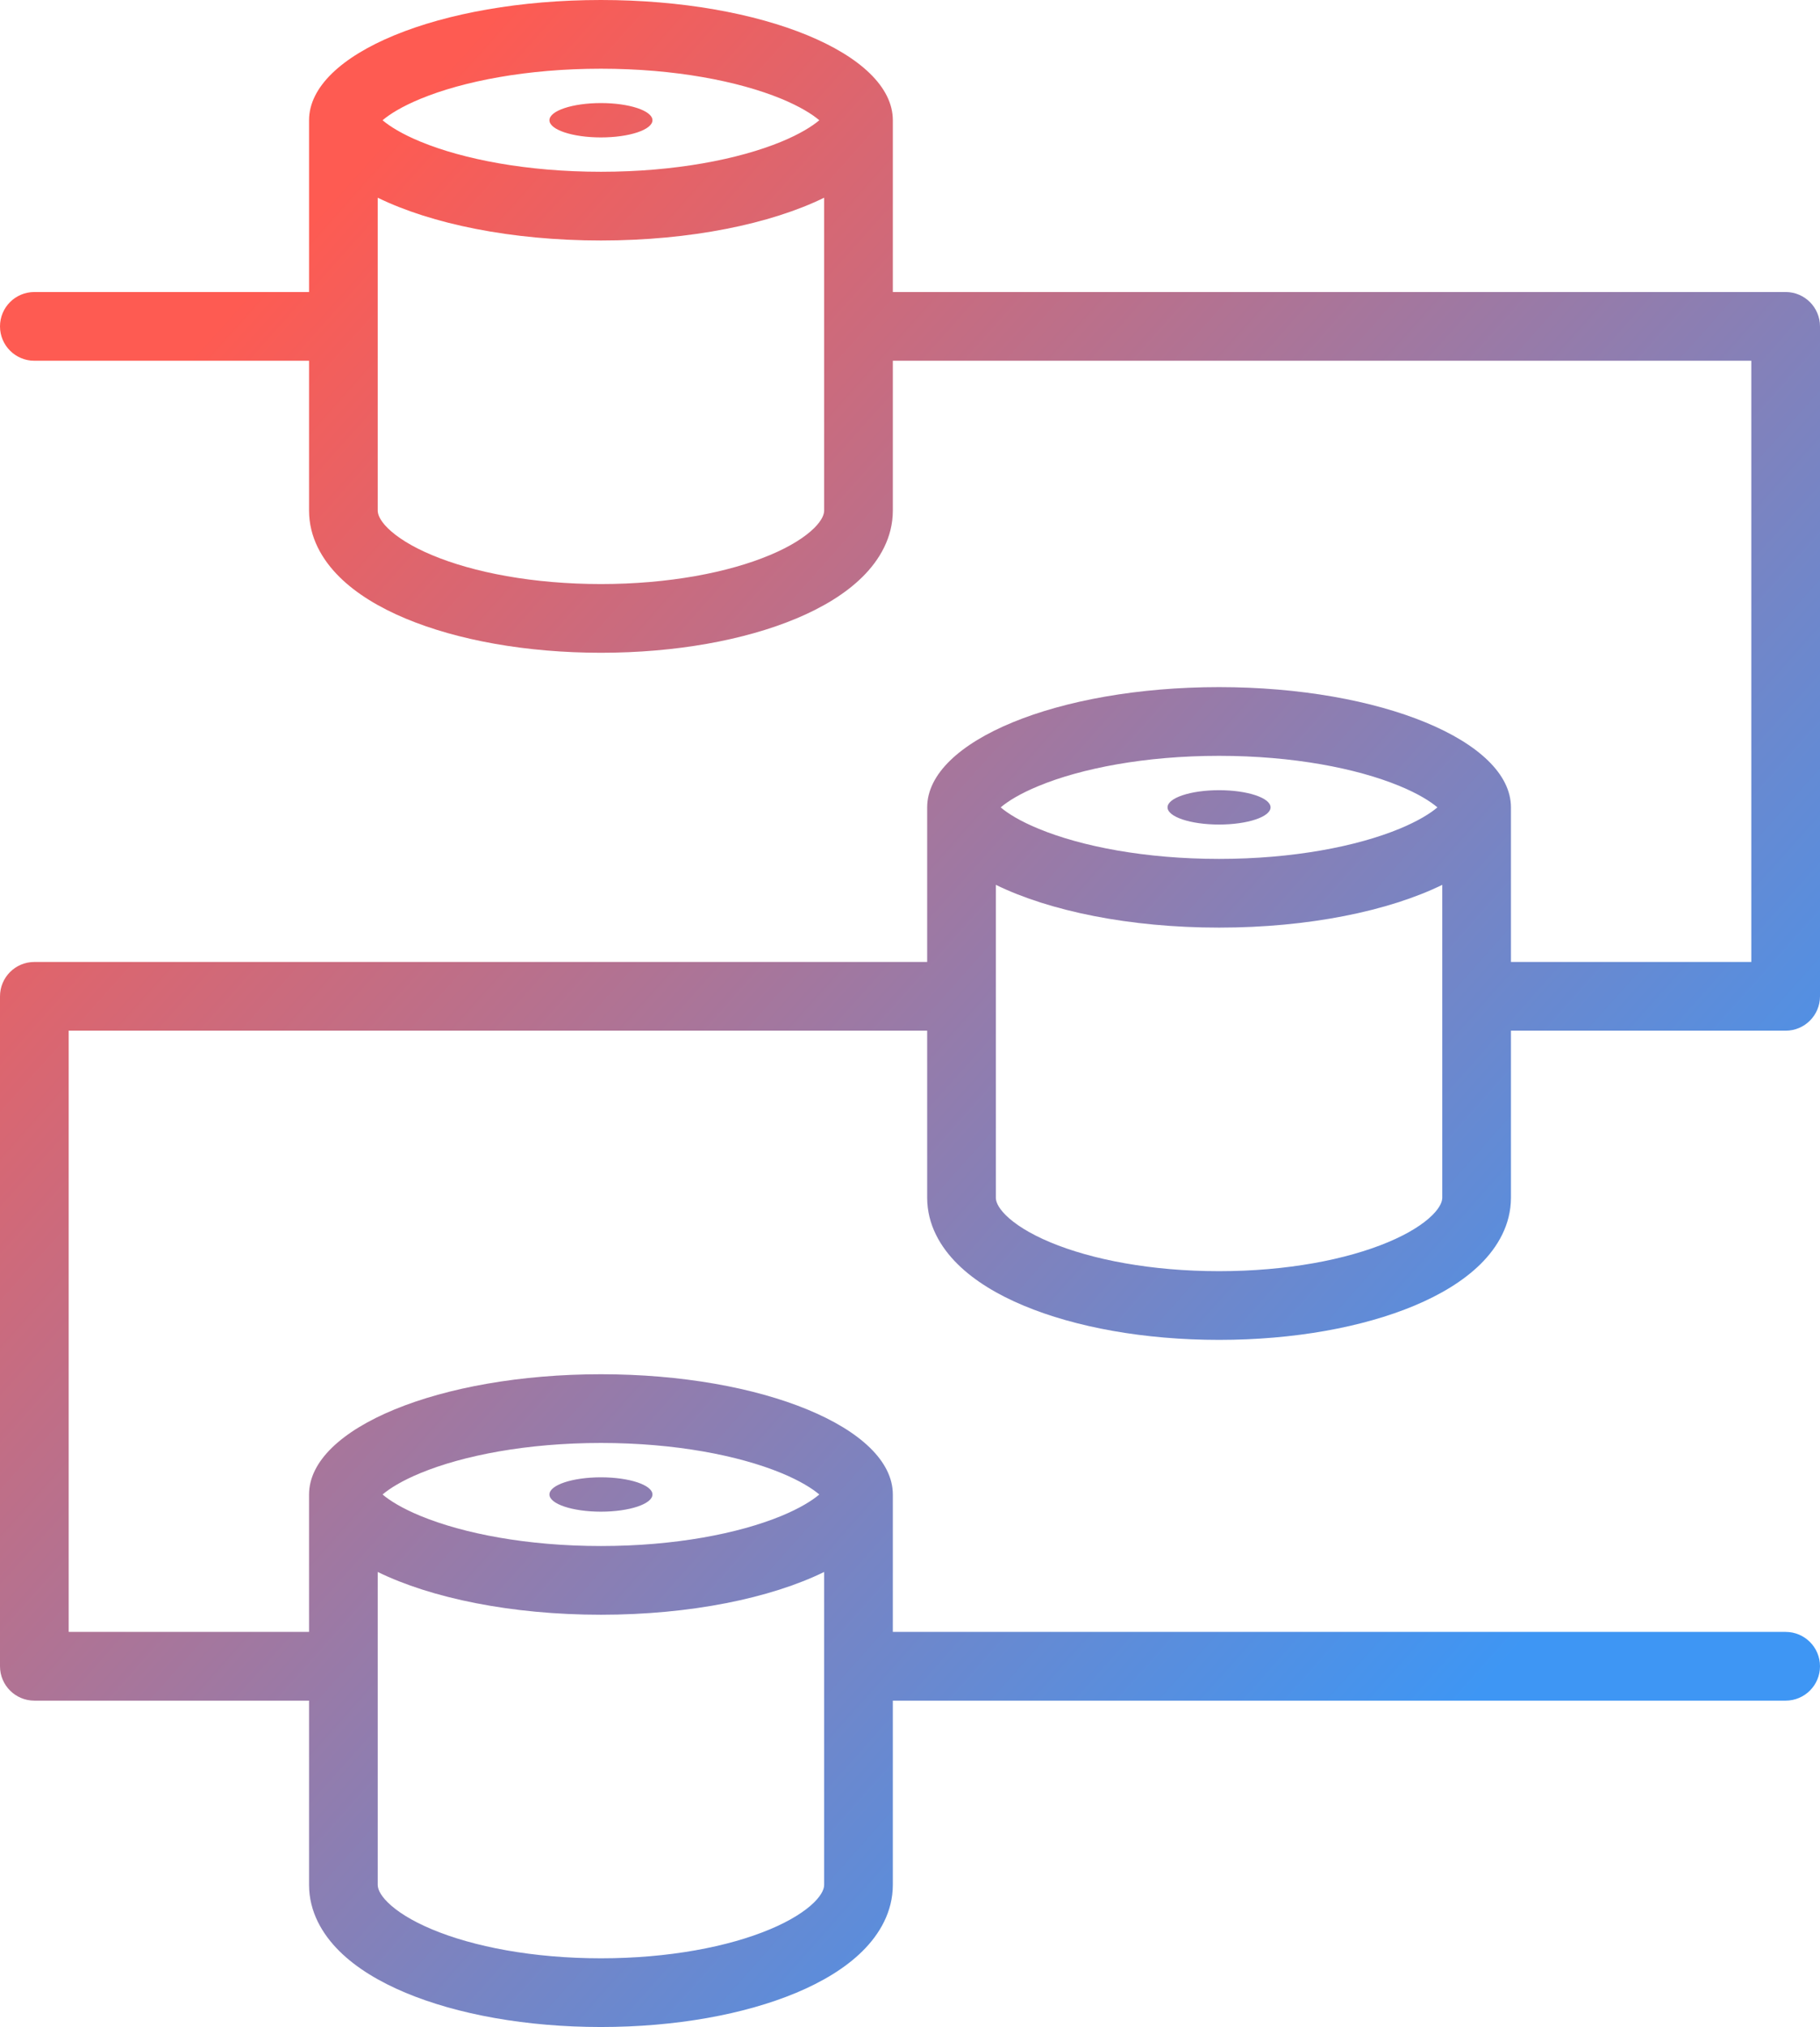 <svg width="53" height="59" viewBox="0 0 53 59" fill="none" xmlns="http://www.w3.org/2000/svg">
<path fill-rule="evenodd" clip-rule="evenodd" d="M24.037 3.313C24.037 3.313 24.038 3.313 24.037 3.313C24.037 3.313 24.036 3.315 24.034 3.319L24.037 3.315L24.037 3.313ZM22.749 2.874C23.297 3.1 23.653 3.325 23.859 3.5C23.653 3.675 23.297 3.9 22.749 4.126C21.506 4.637 19.651 5 17.5 5C15.348 5 13.493 4.637 12.251 4.126C11.702 3.9 11.346 3.675 11.141 3.5C11.346 3.325 11.702 3.1 12.251 2.874C13.493 2.363 15.348 2 17.5 2C19.651 2 21.506 2.363 22.749 2.874ZM10.966 3.319C10.963 3.315 10.962 3.313 10.962 3.313C10.962 3.313 10.962 3.313 10.962 3.314C10.963 3.314 10.964 3.316 10.966 3.319ZM17.5 0C22.194 0 26 1.567 26 3.5V8.5H52C52.552 8.5 53 8.948 53 9.5V29C53 29.552 52.552 30 52 30H44V34.862C44 35.642 43.618 36.296 43.114 36.794C42.613 37.289 41.94 37.689 41.189 38.003C39.682 38.634 37.67 39 35.5 39C33.329 39 31.317 38.634 29.811 38.003C29.059 37.689 28.386 37.289 27.886 36.794C27.382 36.296 27 35.642 27 34.862V30H2V47.5H9V43.5C9 41.567 12.805 40 17.5 40C22.194 40 26 41.567 26 43.5V47.5H52C52.552 47.5 53 47.948 53 48.5C53 49.052 52.552 49.5 52 49.5H26V54.862C26 55.642 25.618 56.296 25.114 56.794C24.613 57.289 23.94 57.689 23.189 58.003C21.682 58.634 19.67 59 17.5 59C15.329 59 13.317 58.634 11.81 58.003C11.059 57.689 10.386 57.289 9.886 56.794C9.382 56.296 9 55.642 9 54.862V49.5H1C0.447 49.5 -0 49.052 -0 48.5V29C-0 28.448 0.447 28 1 28H27V23.5C27 21.567 30.805 20 35.5 20C40.194 20 44 21.567 44 23.5V28H51V10.5H26V14.862C26 15.642 25.618 16.296 25.114 16.794C24.613 17.289 23.94 17.689 23.189 18.003C21.682 18.634 19.67 19 17.5 19C15.329 19 13.317 18.634 11.81 18.003C11.059 17.689 10.386 17.289 9.886 16.794C9.382 16.296 9 15.642 9 14.862V10.5H1C0.447 10.5 -0 10.052 -0 9.5C-0 8.948 0.447 8.5 1 8.5H9V3.5C9 1.567 12.805 0 17.5 0ZM24 49.5V47.5V45.755C22.441 46.517 20.107 47 17.5 47C14.892 47 12.559 46.517 11 45.755V54.862C11 54.949 11.037 55.12 11.292 55.373C11.551 55.628 11.976 55.905 12.582 56.158C13.79 56.664 15.528 57 17.5 57C19.471 57 21.209 56.664 22.417 56.158C23.023 55.905 23.448 55.628 23.707 55.373C23.962 55.12 24 54.949 24 54.862V49.5ZM24 5.755C22.441 6.517 20.107 7 17.5 7C14.892 7 12.559 6.517 11 5.755V14.862C11 14.948 11.037 15.12 11.292 15.373C11.551 15.628 11.976 15.905 12.582 16.158C13.79 16.664 15.528 17 17.5 17C19.471 17 21.209 16.664 22.417 16.158C23.023 15.905 23.448 15.628 23.707 15.373C23.962 15.12 24 14.948 24 14.862V5.755ZM17.5 4C18.328 4 19 3.776 19 3.5C19 3.224 18.328 3 17.5 3C16.671 3 16 3.224 16 3.5C16 3.776 16.671 4 17.5 4ZM42.037 23.315C42.037 23.314 42.038 23.313 42.037 23.313L42.037 23.314L42.034 23.319L42.037 23.315ZM40.749 22.875C41.297 23.1 41.653 23.325 41.859 23.5C41.653 23.675 41.297 23.9 40.749 24.125C39.506 24.637 37.651 25 35.5 25C33.348 25 31.493 24.637 30.251 24.125C29.702 23.9 29.346 23.675 29.141 23.5C29.346 23.325 29.702 23.1 30.251 22.875C31.493 22.363 33.348 22 35.5 22C37.651 22 39.506 22.363 40.749 22.875ZM28.962 23.313C28.962 23.313 28.963 23.315 28.965 23.319C28.963 23.315 28.962 23.313 28.962 23.313ZM42 25.755C40.441 26.517 38.107 27 35.5 27C32.892 27 30.559 26.517 29 25.755V34.862C29 34.949 29.037 35.12 29.292 35.373C29.551 35.628 29.976 35.905 30.582 36.158C31.79 36.664 33.528 37 35.5 37C37.471 37 39.209 36.664 40.417 36.158C41.023 35.905 41.449 35.628 41.707 35.373C41.962 35.12 42 34.949 42 34.862V25.755ZM35.5 24C36.328 24 37 23.776 37 23.5C37 23.224 36.328 23 35.5 23C34.671 23 34 23.224 34 23.5C34 23.776 34.671 24 35.5 24ZM24.037 43.313C24.038 43.313 24.037 43.314 24.037 43.315L24.034 43.319C24.035 43.317 24.036 43.315 24.037 43.314C24.037 43.313 24.037 43.313 24.037 43.313ZM23.859 43.5C23.653 43.325 23.297 43.1 22.749 42.874C21.506 42.363 19.651 42 17.5 42C15.348 42 13.493 42.363 12.251 42.874C11.702 43.1 11.346 43.325 11.141 43.5C11.346 43.675 11.702 43.9 12.251 44.126C13.493 44.637 15.348 45 17.5 45C19.651 45 21.506 44.637 22.749 44.126C23.297 43.9 23.653 43.675 23.859 43.5ZM10.962 43.313C10.962 43.313 10.963 43.315 10.966 43.319C10.963 43.315 10.962 43.313 10.962 43.313ZM19 43.5C19 43.776 18.328 44 17.5 44C16.671 44 16 43.776 16 43.5C16 43.224 16.671 43 17.5 43C18.328 43 19 43.224 19 43.5Z" fill="url(#paint0_linear_1_1095)"/>
<defs>
<linearGradient id="paint0_linear_1_1095" x1="8.204" y1="7.371" x2="48.473" y2="43.228" gradientUnits="userSpaceOnUse">
<stop stop-color="#FE5B52"/>
<stop offset="1" stop-color="#3E96F4"/>
</linearGradient>
</defs>
</svg>
